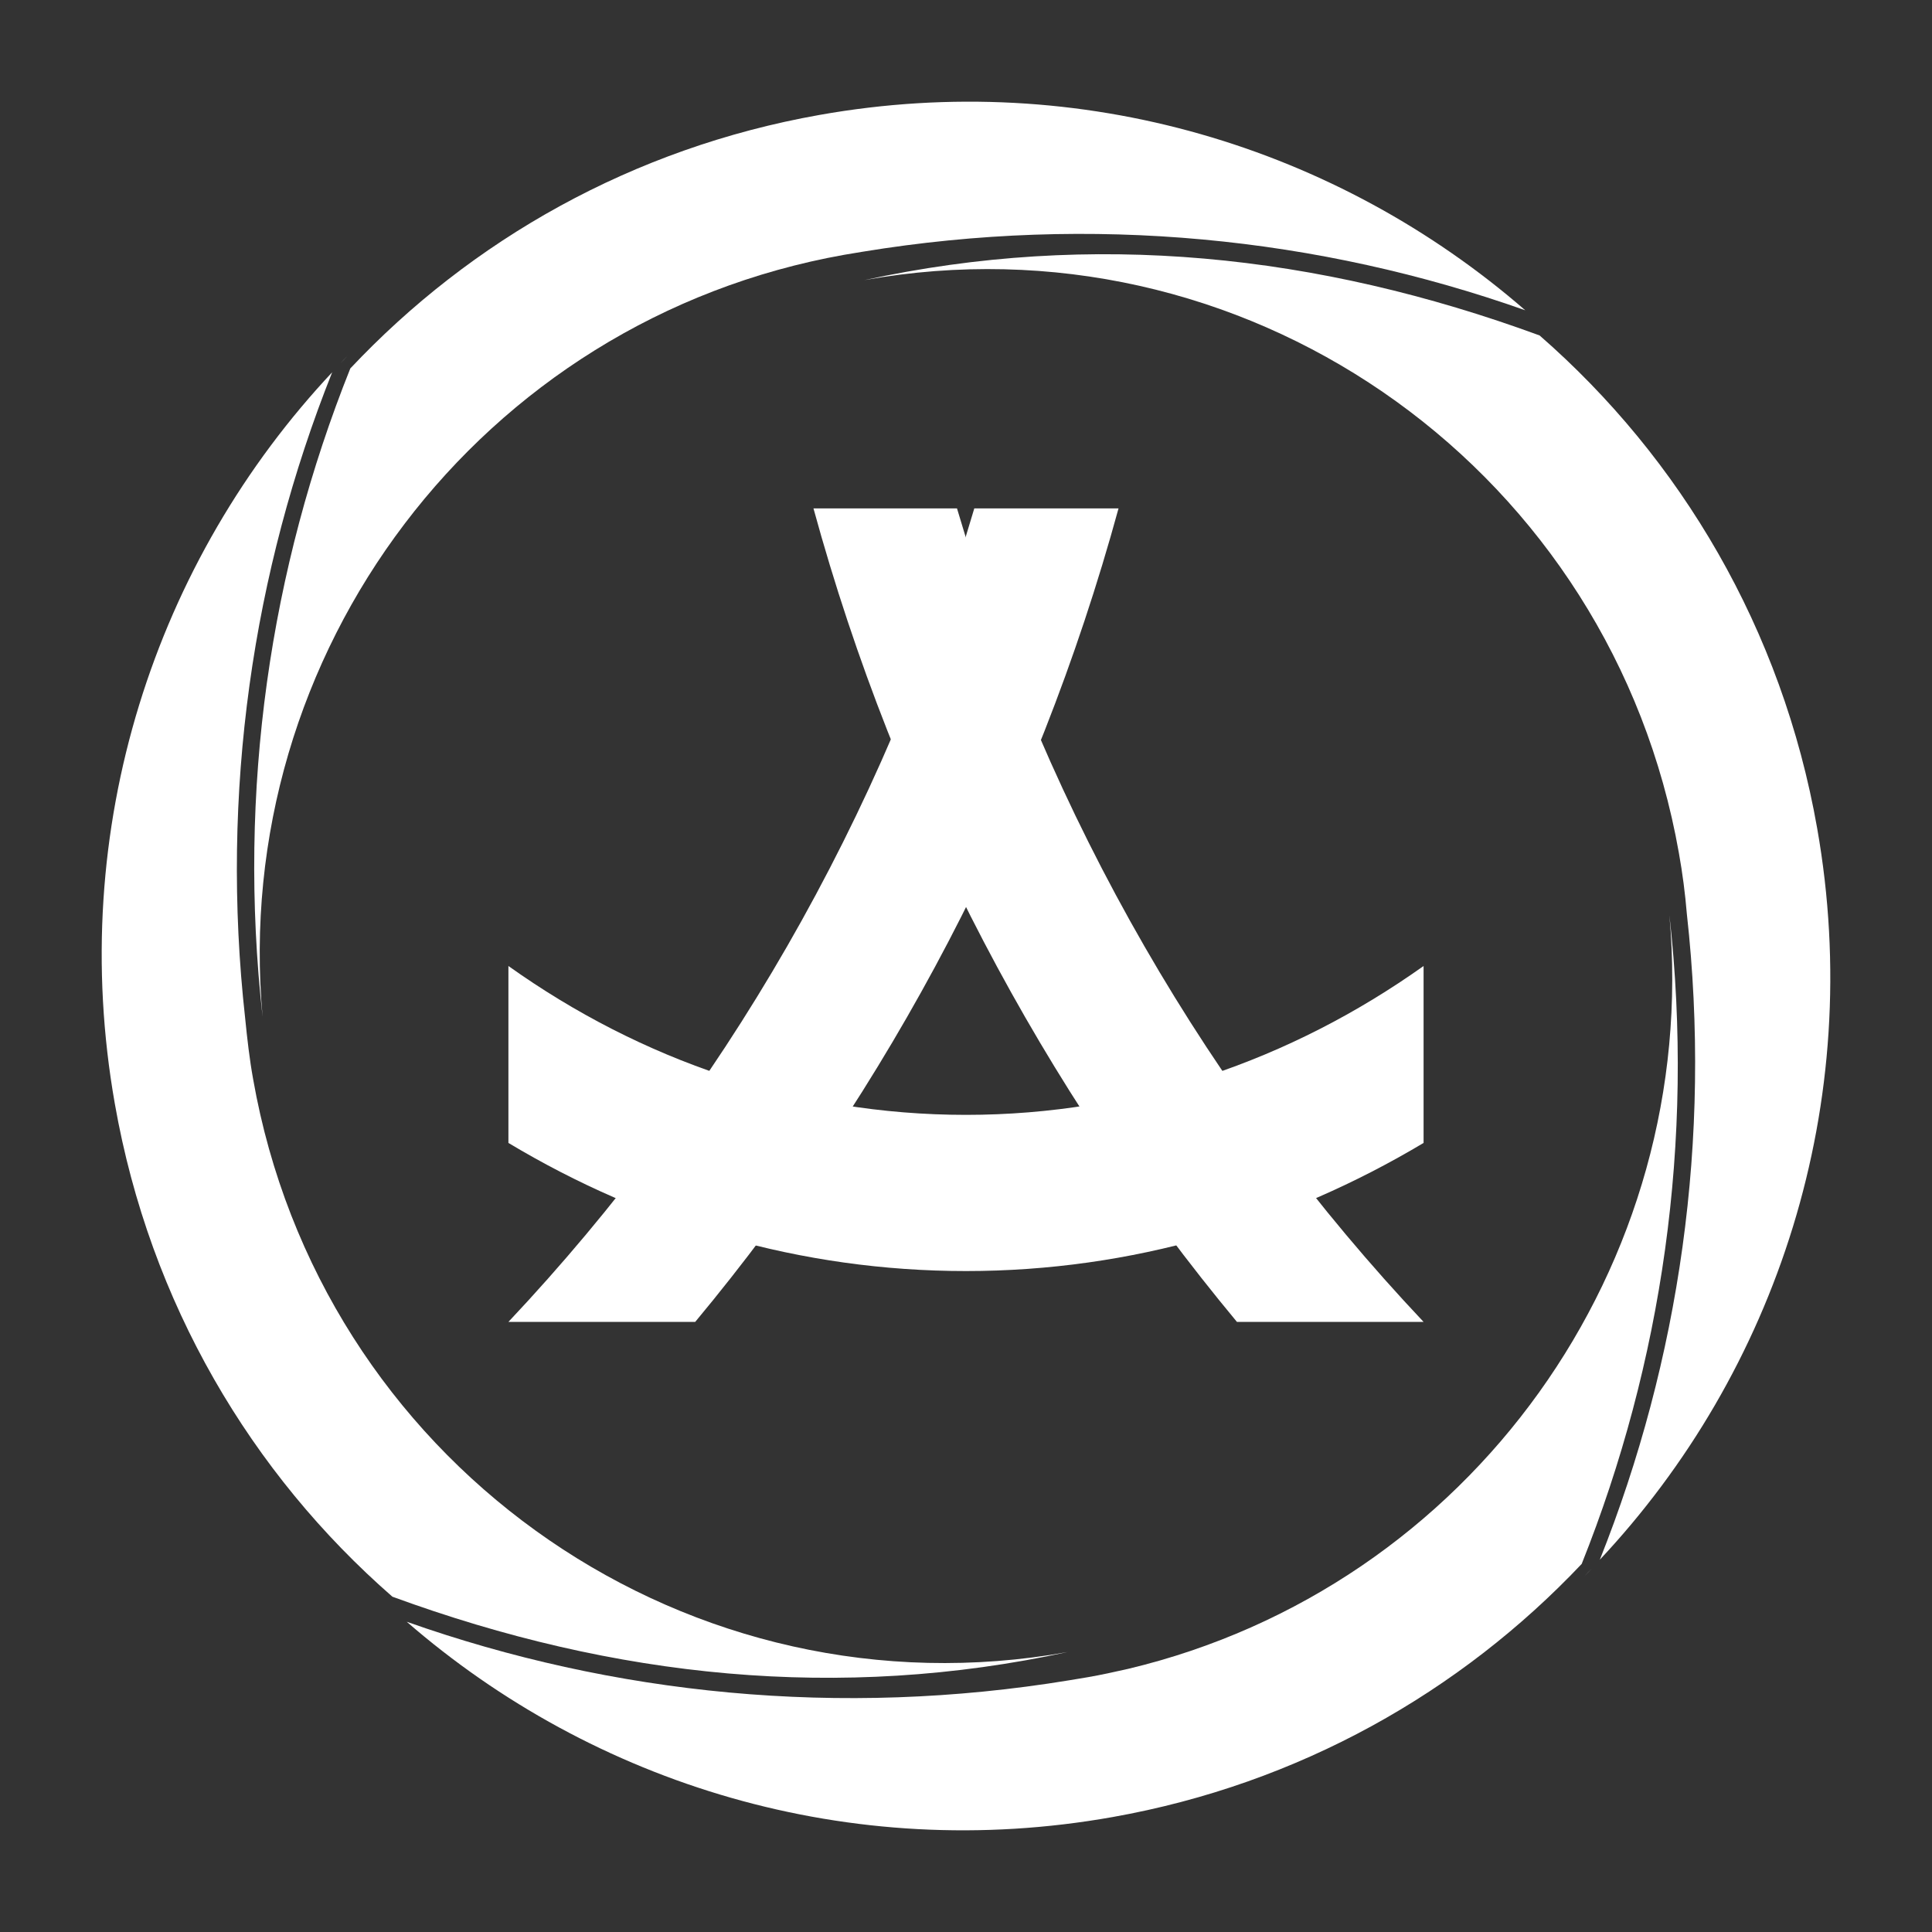 <svg width="38" height="38" viewBox="0 0 38 38" fill="none" xmlns="http://www.w3.org/2000/svg">
<rect x="0" y="0" width="38" height="38" fill="#333333" stroke="none"/>
<path fill-rule="evenodd" clip-rule="evenodd" d="M21.884 35.739C16.714 36.659 11.681 35.094 8 31.898C12.055 33.331 16.51 33.792 21.038 33.048C21.156 33.029 21.274 33.009 21.392 32.989C21.661 32.943 21.923 32.884 22.186 32.825C28.924 31.22 33.452 24.88 32.835 18C33.334 22.459 32.684 26.82 31.11 30.76C28.728 33.279 25.552 35.087 21.884 35.739Z" fill="white"/>
<path fill-rule="evenodd" clip-rule="evenodd" d="M18.823 10C20.62 16.09 23.803 21.552 28 26H24.329C20.518 21.413 17.636 15.978 16 10H18.823Z" fill="white"/>
<path fill-rule="evenodd" clip-rule="evenodd" d="M22 10C20.366 15.971 17.489 21.413 13.674 26H10C14.189 21.552 17.374 16.084 19.163 10H22Z" fill="white"/>
<path fill-rule="evenodd" clip-rule="evenodd" d="M28 22.48C25.315 24.084 22.256 25 19 25C15.751 25 12.685 24.091 10 22.48V19C12.603 20.854 15.688 21.928 19 21.928C22.306 21.928 25.391 20.854 28 19V22.48Z" fill="white"/>
<path fill-rule="evenodd" clip-rule="evenodd" d="M6.697 7.144C6.742 7.098 6.788 7.046 6.833 7C6.788 7.052 6.742 7.098 6.697 7.144ZM7.718 31.405C4.946 28.987 2.948 25.631 2.259 21.712C1.302 16.293 3.059 11.017 6.547 7.308L6.534 7.321C4.972 11.24 4.328 15.585 4.822 20.028C4.862 20.428 4.907 20.828 4.979 21.227C6.293 28.679 13.263 33.679 20.649 32.552C20.766 32.532 20.883 32.512 21 32.493C16.523 33.463 12.098 33.01 7.718 31.405Z" fill="white"/>
<path fill-rule="evenodd" clip-rule="evenodd" d="M16.116 2.261C21.286 1.341 26.319 2.906 30 6.103C25.945 4.669 21.49 4.208 16.962 4.952C16.844 4.971 16.726 4.991 16.608 5.011C9.436 6.287 4.522 12.857 5.165 20C4.666 15.541 5.316 11.18 6.89 7.247C9.266 4.721 12.441 2.913 16.116 2.261Z" fill="white"/>
<path fill-rule="evenodd" clip-rule="evenodd" d="M31.303 30.856C31.258 30.902 31.212 30.954 31.167 31C31.212 30.948 31.258 30.902 31.303 30.856ZM30.282 6.598C33.054 9.016 35.052 12.371 35.741 16.289C36.698 21.708 34.941 26.983 31.453 30.692L31.466 30.679C33.028 26.76 33.672 22.416 33.178 17.973C33.145 17.574 33.093 17.174 33.021 16.774C31.707 9.324 24.737 4.324 17.351 5.451C17.234 5.471 17.117 5.491 17 5.51C21.484 4.534 25.909 4.993 30.282 6.598Z" fill="white"/>
</svg>
